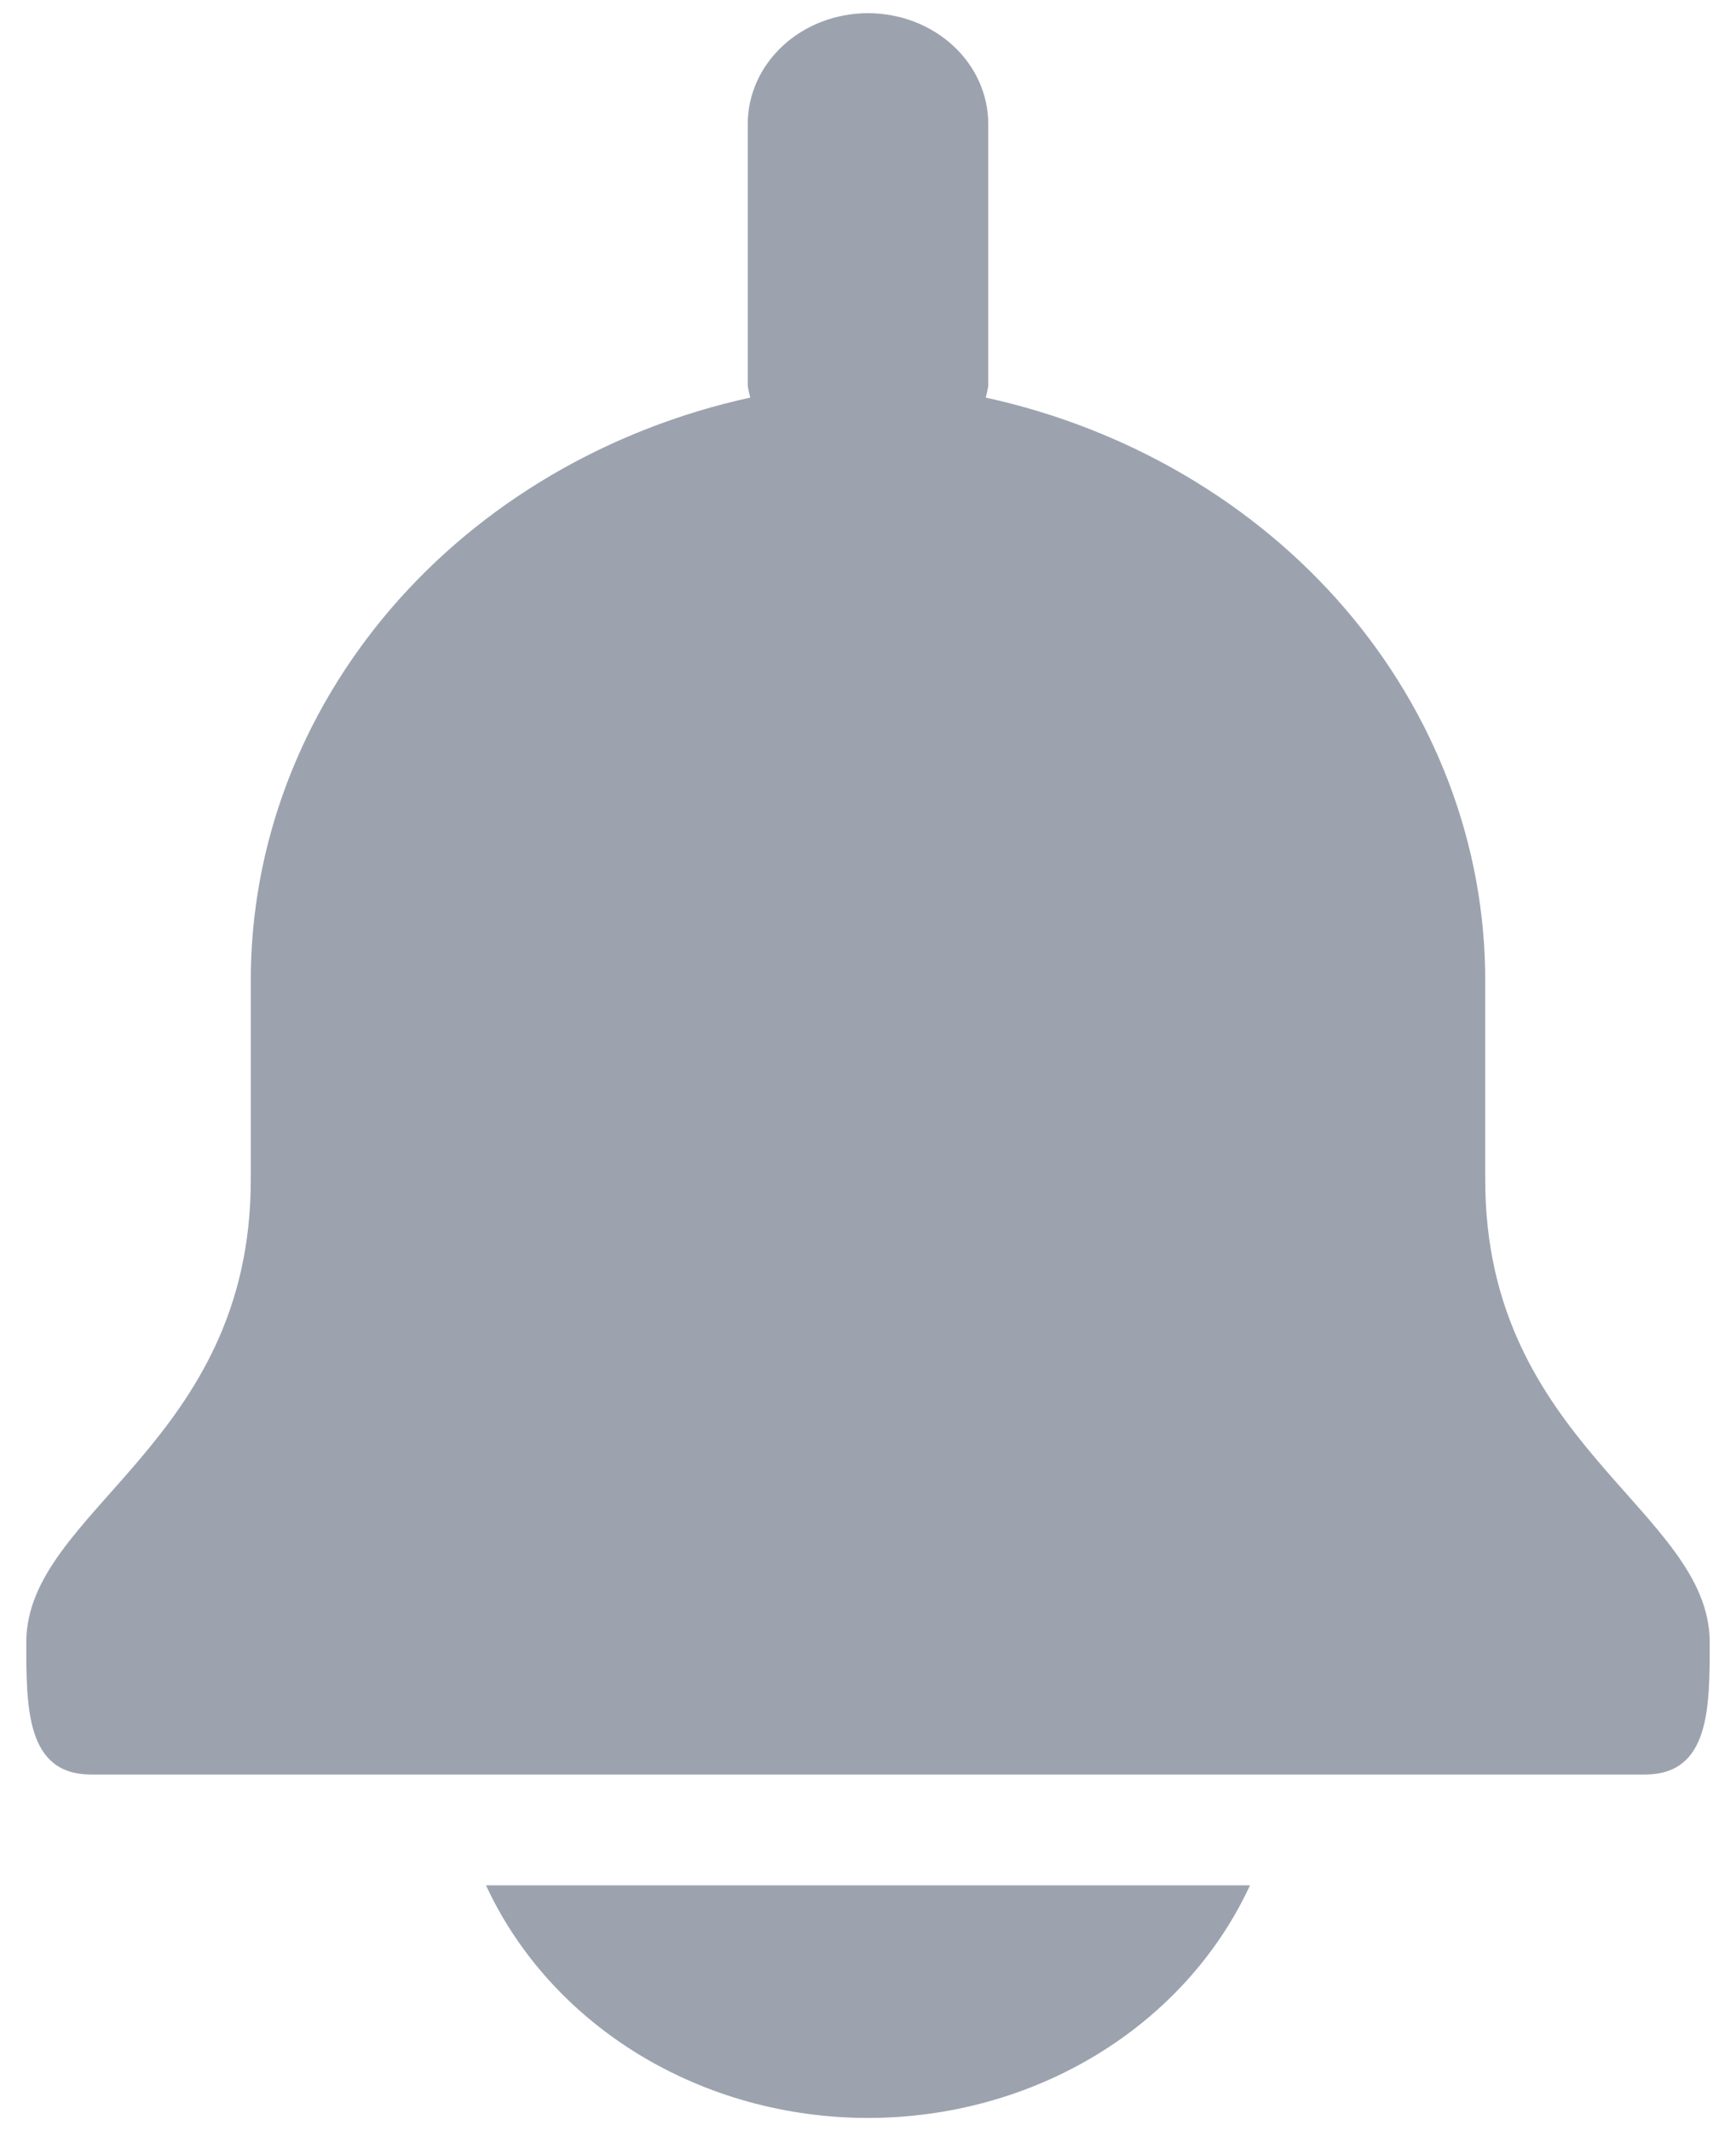 <svg width="22" height="27" viewBox="0 0 22 27" fill="none" xmlns="http://www.w3.org/2000/svg">
<path d="M18.822 14.948V12.422C18.823 10.714 18.198 9.057 17.05 7.716C15.901 6.376 14.295 5.432 12.492 5.037C12.506 4.988 12.516 4.938 12.524 4.888V1.57C12.524 1.198 12.363 0.841 12.078 0.578C11.792 0.315 11.404 0.167 11 0.167C10.596 0.167 10.208 0.315 9.923 0.578C9.637 0.841 9.476 1.198 9.476 1.57V4.888C9.484 4.938 9.494 4.988 9.508 5.037C7.705 5.432 6.099 6.376 4.95 7.716C3.802 9.057 3.177 10.714 3.178 12.422V14.948C3.178 18.297 0.333 19.133 0.333 20.808C0.333 21.64 0.333 22.482 1.153 22.482H20.847C21.667 22.482 21.667 21.64 21.667 20.808C21.667 19.133 18.822 18.297 18.822 14.948Z" fill="#9CA3AF"/>
<path d="M6.159 23.886C6.563 24.76 7.238 25.506 8.098 26.03C8.959 26.554 9.968 26.833 11 26.833C12.032 26.833 13.041 26.554 13.902 26.03C14.762 25.506 15.437 24.76 15.841 23.886H6.159Z" fill="#9CA3AF"/>
</svg>
